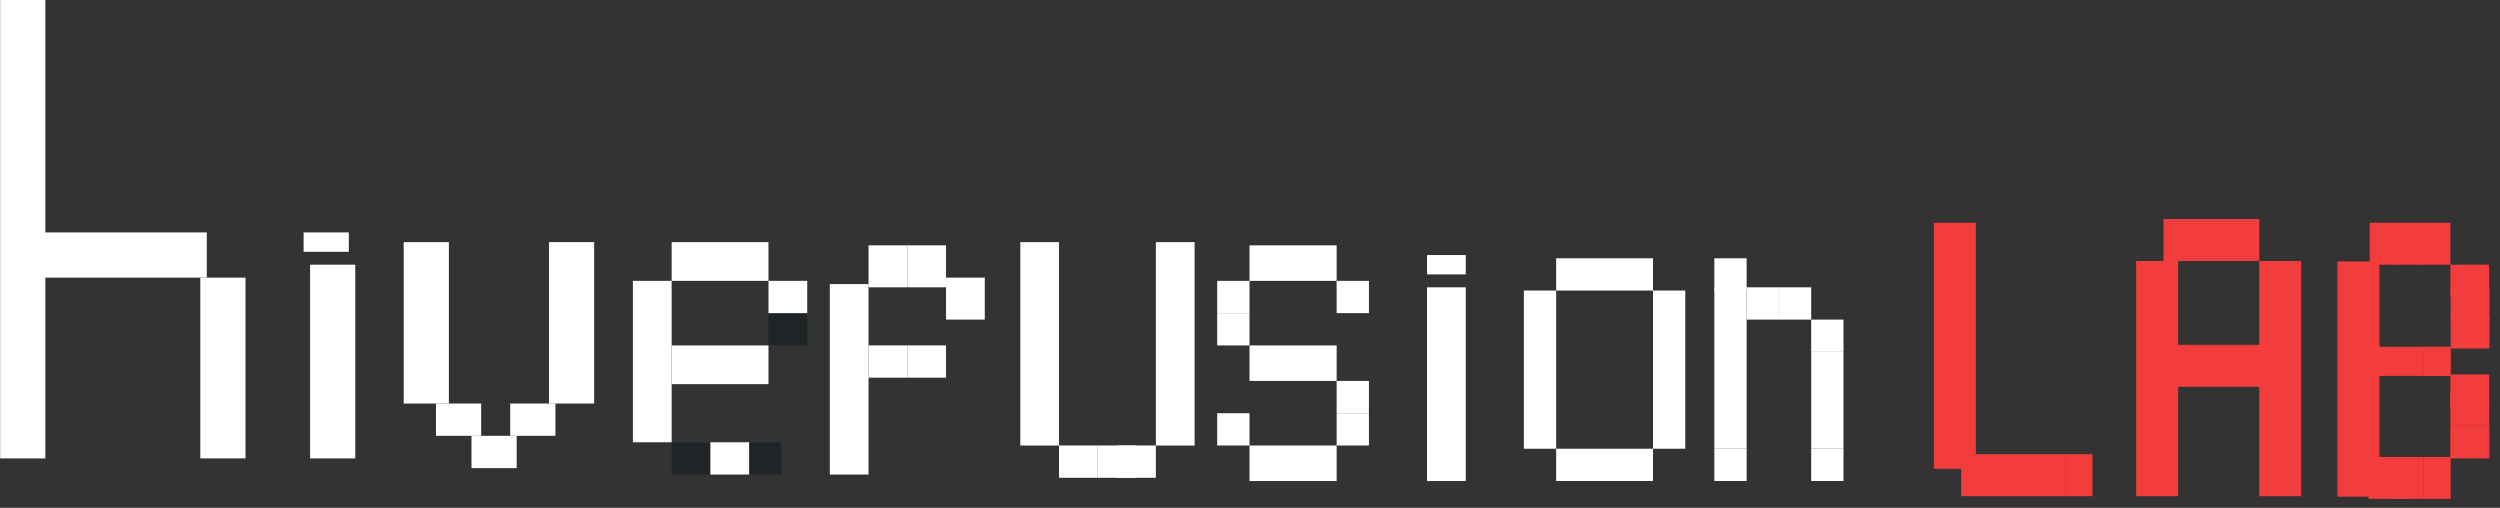 <svg width="128" height="26" viewBox="0 0 128 26" fill="none" xmlns="http://www.w3.org/2000/svg">
<rect x="0" y="0" width="128" height="26" fill="#333333" stroke="none"/>
<line x1="1.165" y1="23.471" x2="1.165" y2="7.24792e-05" stroke="white" stroke-width="2.314"/>
<line x1="1" y1="13.057" x2="10.587" y2="13.057" stroke="white" stroke-width="2.314"/>
<line x1="11.413" y1="23.47" x2="11.413" y2="14.214" stroke="white" stroke-width="2.314"/>
<line x1="17.033" y1="13.553" x2="17.033" y2="23.47" stroke="white" stroke-width="2.314"/>
<line x1="16.702" y1="12.892" x2="16.702" y2="11.9" stroke="white" stroke-width="2.314"/>
<line x1="74.056" y1="14.71" x2="74.056" y2="24.628" stroke="white" stroke-width="1.983"/>
<line x1="74.056" y1="14.049" x2="74.056" y2="13.058" stroke="white" stroke-width="1.983"/>
<line x1="40.338" y1="17.686" x2="40.338" y2="16.033" stroke="#1F2427" stroke-width="1.983"/>
<line x1="35.379" y1="24.297" x2="35.379" y2="22.644" stroke="#1F2427" stroke-width="1.983"/>
<line y1="-0.826" x2="1.653" y2="-0.826" transform="matrix(1 0 0 -1 38.355 22.645)" stroke="#1F2427" stroke-width="1.653"/>
<line x1="23.479" y1="22.314" x2="23.479" y2="20.661" stroke="white" stroke-width="2.314"/>
<line x1="27.28" y1="22.314" x2="27.28" y2="20.661" stroke="white" stroke-width="2.314"/>
<line x1="25.297" y1="23.967" x2="25.297" y2="22.314" stroke="white" stroke-width="2.314"/>
<line x1="29.264" y1="20.661" x2="29.264" y2="12.396" stroke="white" stroke-width="2.314"/>
<line y1="-1.157" x2="8.264" y2="-1.157" transform="matrix(0 -1 -1 0 20.669 20.661)" stroke="white" stroke-width="2.314"/>
<line x1="55.214" y1="24.462" x2="55.214" y2="22.809" stroke="white" stroke-width="1.983"/>
<line x1="57.197" y1="24.462" x2="57.197" y2="22.809" stroke="white" stroke-width="1.983"/>
<line x1="58.189" y1="24.462" x2="58.189" y2="22.809" stroke="white" stroke-width="1.983"/>
<line y1="-0.992" x2="10.413" y2="-0.992" transform="matrix(0 -1 -1 0 52.239 22.81)" stroke="white" stroke-width="1.983"/>
<line y1="-0.992" x2="10.413" y2="-0.992" transform="matrix(0 -1 -1 0 59.18 22.81)" stroke="white" stroke-width="1.983"/>
<line x1="45.462" y1="14.71" x2="45.462" y2="12.561" stroke="white" stroke-width="1.983"/>
<line x1="47.445" y1="14.71" x2="47.445" y2="12.561" stroke="white" stroke-width="1.983"/>
<line x1="49.429" y1="16.363" x2="49.429" y2="14.214" stroke="white" stroke-width="1.983"/>
<line x1="45.462" y1="19.338" x2="45.462" y2="17.685" stroke="white" stroke-width="1.983"/>
<line x1="47.445" y1="19.338" x2="47.445" y2="17.685" stroke="white" stroke-width="1.983"/>
<line x1="43.478" y1="14.545" x2="43.478" y2="24.297" stroke="white" stroke-width="1.983"/>
<line x1="40.338" y1="16.033" x2="40.338" y2="14.38" stroke="white" stroke-width="1.983"/>
<line x1="37.363" y1="24.297" x2="37.363" y2="22.644" stroke="white" stroke-width="1.983"/>
<line x1="34.388" y1="13.388" x2="39.346" y2="13.388" stroke="white" stroke-width="1.983"/>
<line x1="34.388" y1="18.677" x2="39.346" y2="18.677" stroke="white" stroke-width="1.983"/>
<line x1="33.396" y1="14.38" x2="33.396" y2="22.644" stroke="white" stroke-width="1.983"/>
<line x1="68.436" y1="13.471" x2="63.974" y2="13.471" stroke="white" stroke-width="1.818"/>
<line x1="68.436" y1="18.595" x2="63.974" y2="18.595" stroke="white" stroke-width="1.818"/>
<line x1="68.436" y1="23.719" x2="63.974" y2="23.719" stroke="white" stroke-width="1.818"/>
<line x1="68.436" y1="15.206" x2="70.089" y2="15.206" stroke="white" stroke-width="1.653"/>
<line x1="62.321" y1="21.983" x2="63.974" y2="21.983" stroke="white" stroke-width="1.653"/>
<line x1="62.321" y1="15.206" x2="63.974" y2="15.206" stroke="white" stroke-width="1.653"/>
<line x1="68.436" y1="20.33" x2="70.089" y2="20.33" stroke="white" stroke-width="1.653"/>
<line x1="62.321" y1="16.859" x2="63.974" y2="16.859" stroke="white" stroke-width="1.653"/>
<line x1="68.436" y1="21.983" x2="70.089" y2="21.983" stroke="white" stroke-width="1.653"/>
<line x1="79.676" y1="14.05" x2="84.634" y2="14.05" stroke="white" stroke-width="1.653"/>
<line x1="110.774" y1="12.29" x2="115.674" y2="12.29" stroke="#F33D3D" stroke-width="2.149"/>
<line x1="110.774" y1="18.73" x2="116.234" y2="18.73" stroke="#F33D3D" stroke-width="2.149"/>
<line y1="-0.826" x2="8.099" y2="-0.826" transform="matrix(0 -1 -1 0 84.634 22.975)" stroke="white" stroke-width="1.653"/>
<line y1="-0.826" x2="8.099" y2="-0.826" transform="matrix(0 -1 -1 0 78.023 22.975)" stroke="white" stroke-width="1.653"/>
<line y1="-1.074" x2="12.04" y2="-1.074" transform="matrix(0 -1 -1 0 109.374 25.404)" stroke="#F33D3D" stroke-width="2.149"/>
<line y1="-1.074" x2="12.04" y2="-1.074" transform="matrix(0 -1 -1 0 119.675 25.428)" stroke="#F33D3D" stroke-width="2.149"/>
<line y1="-1.074" x2="12.04" y2="-1.074" transform="matrix(0 -1 -1 0 115.674 25.404)" stroke="#F33D3D" stroke-width="2.149"/>
<line x1="79.676" y1="23.801" x2="84.634" y2="23.801" stroke="white" stroke-width="1.653"/>
<line x1="88.601" y1="22.975" x2="88.601" y2="14.71" stroke="white" stroke-width="1.653"/>
<line x1="93.56" y1="22.975" x2="93.56" y2="18.016" stroke="white" stroke-width="1.653"/>
<line x1="87.775" y1="14.05" x2="89.428" y2="14.05" stroke="white" stroke-width="1.653"/>
<line x1="87.775" y1="23.801" x2="89.428" y2="23.801" stroke="white" stroke-width="1.653"/>
<line x1="92.733" y1="23.801" x2="94.386" y2="23.801" stroke="white" stroke-width="1.653"/>
<line x1="89.428" y1="15.537" x2="91.081" y2="15.537" stroke="white" stroke-width="1.653"/>
<line x1="91.081" y1="15.537" x2="92.733" y2="15.537" stroke="white" stroke-width="1.653"/>
<line x1="92.733" y1="17.19" x2="94.386" y2="17.19" stroke="white" stroke-width="1.653"/>
<line x1="105.734" y1="24.33" x2="107.134" y2="24.33" stroke="#F33D3D" stroke-width="2.149"/>
<line x1="121.328" y1="12.479" x2="122.728" y2="12.479" stroke="#F33D3D" stroke-width="2.149"/>
<line x1="124.073" y1="18.501" x2="125.473" y2="18.501" stroke="#C53434" stroke-width="1.488"/>
<line x1="124.073" y1="18.501" x2="125.473" y2="18.501" stroke="#F33D3D" stroke-width="1.488"/>
<line x1="122.674" y1="18.501" x2="124.074" y2="18.501" stroke="#F33D3D" stroke-width="1.488"/>
<line x1="122.65" y1="12.479" x2="124.05" y2="12.479" stroke="#F33D3D" stroke-width="2.149"/>
<line x1="121.274" y1="18.501" x2="122.674" y2="18.501" stroke="#F33D3D" stroke-width="1.488"/>
<line x1="121.274" y1="24.47" x2="123.092" y2="24.47" stroke="#F33D3D" stroke-width="2.149"/>
<line x1="123.972" y1="12.479" x2="125.46" y2="12.479" stroke="#F33D3D" stroke-width="2.149"/>
<line x1="122.674" y1="24.47" x2="124.074" y2="24.47" stroke="#F33D3D" stroke-width="2.149"/>
<line x1="124.073" y1="24.47" x2="125.473" y2="24.47" stroke="#F33D3D" stroke-width="2.149"/>
<line x1="125.46" y1="14.38" x2="127.443" y2="14.38" stroke="#F33D3D" stroke-width="1.653"/>
<line x1="125.46" y1="20.991" x2="127.443" y2="20.991" stroke="#F33D3D" stroke-width="1.653"/>
<line x1="125.474" y1="15.618" x2="127.457" y2="15.618" stroke="#F33D3D" stroke-width="1.653"/>
<line x1="125.46" y1="20" x2="127.443" y2="20" stroke="#F33D3D" stroke-width="1.653"/>
<line x1="125.474" y1="17.018" x2="127.457" y2="17.018" stroke="#F33D3D" stroke-width="1.653"/>
<line x1="125.474" y1="22.618" x2="127.457" y2="22.618" stroke="#C53434" stroke-width="1.653"/>
<line x1="125.46" y1="22.644" x2="127.443" y2="22.644" stroke="#F33D3D" stroke-width="1.653"/>
<line x1="100.089" y1="11.405" x2="100.089" y2="24.005" stroke="#F33D3D" stroke-width="2.149"/>
<line x1="100.414" y1="24.33" x2="105.734" y2="24.33" stroke="#F33D3D" stroke-width="2.149"/>
</svg>
